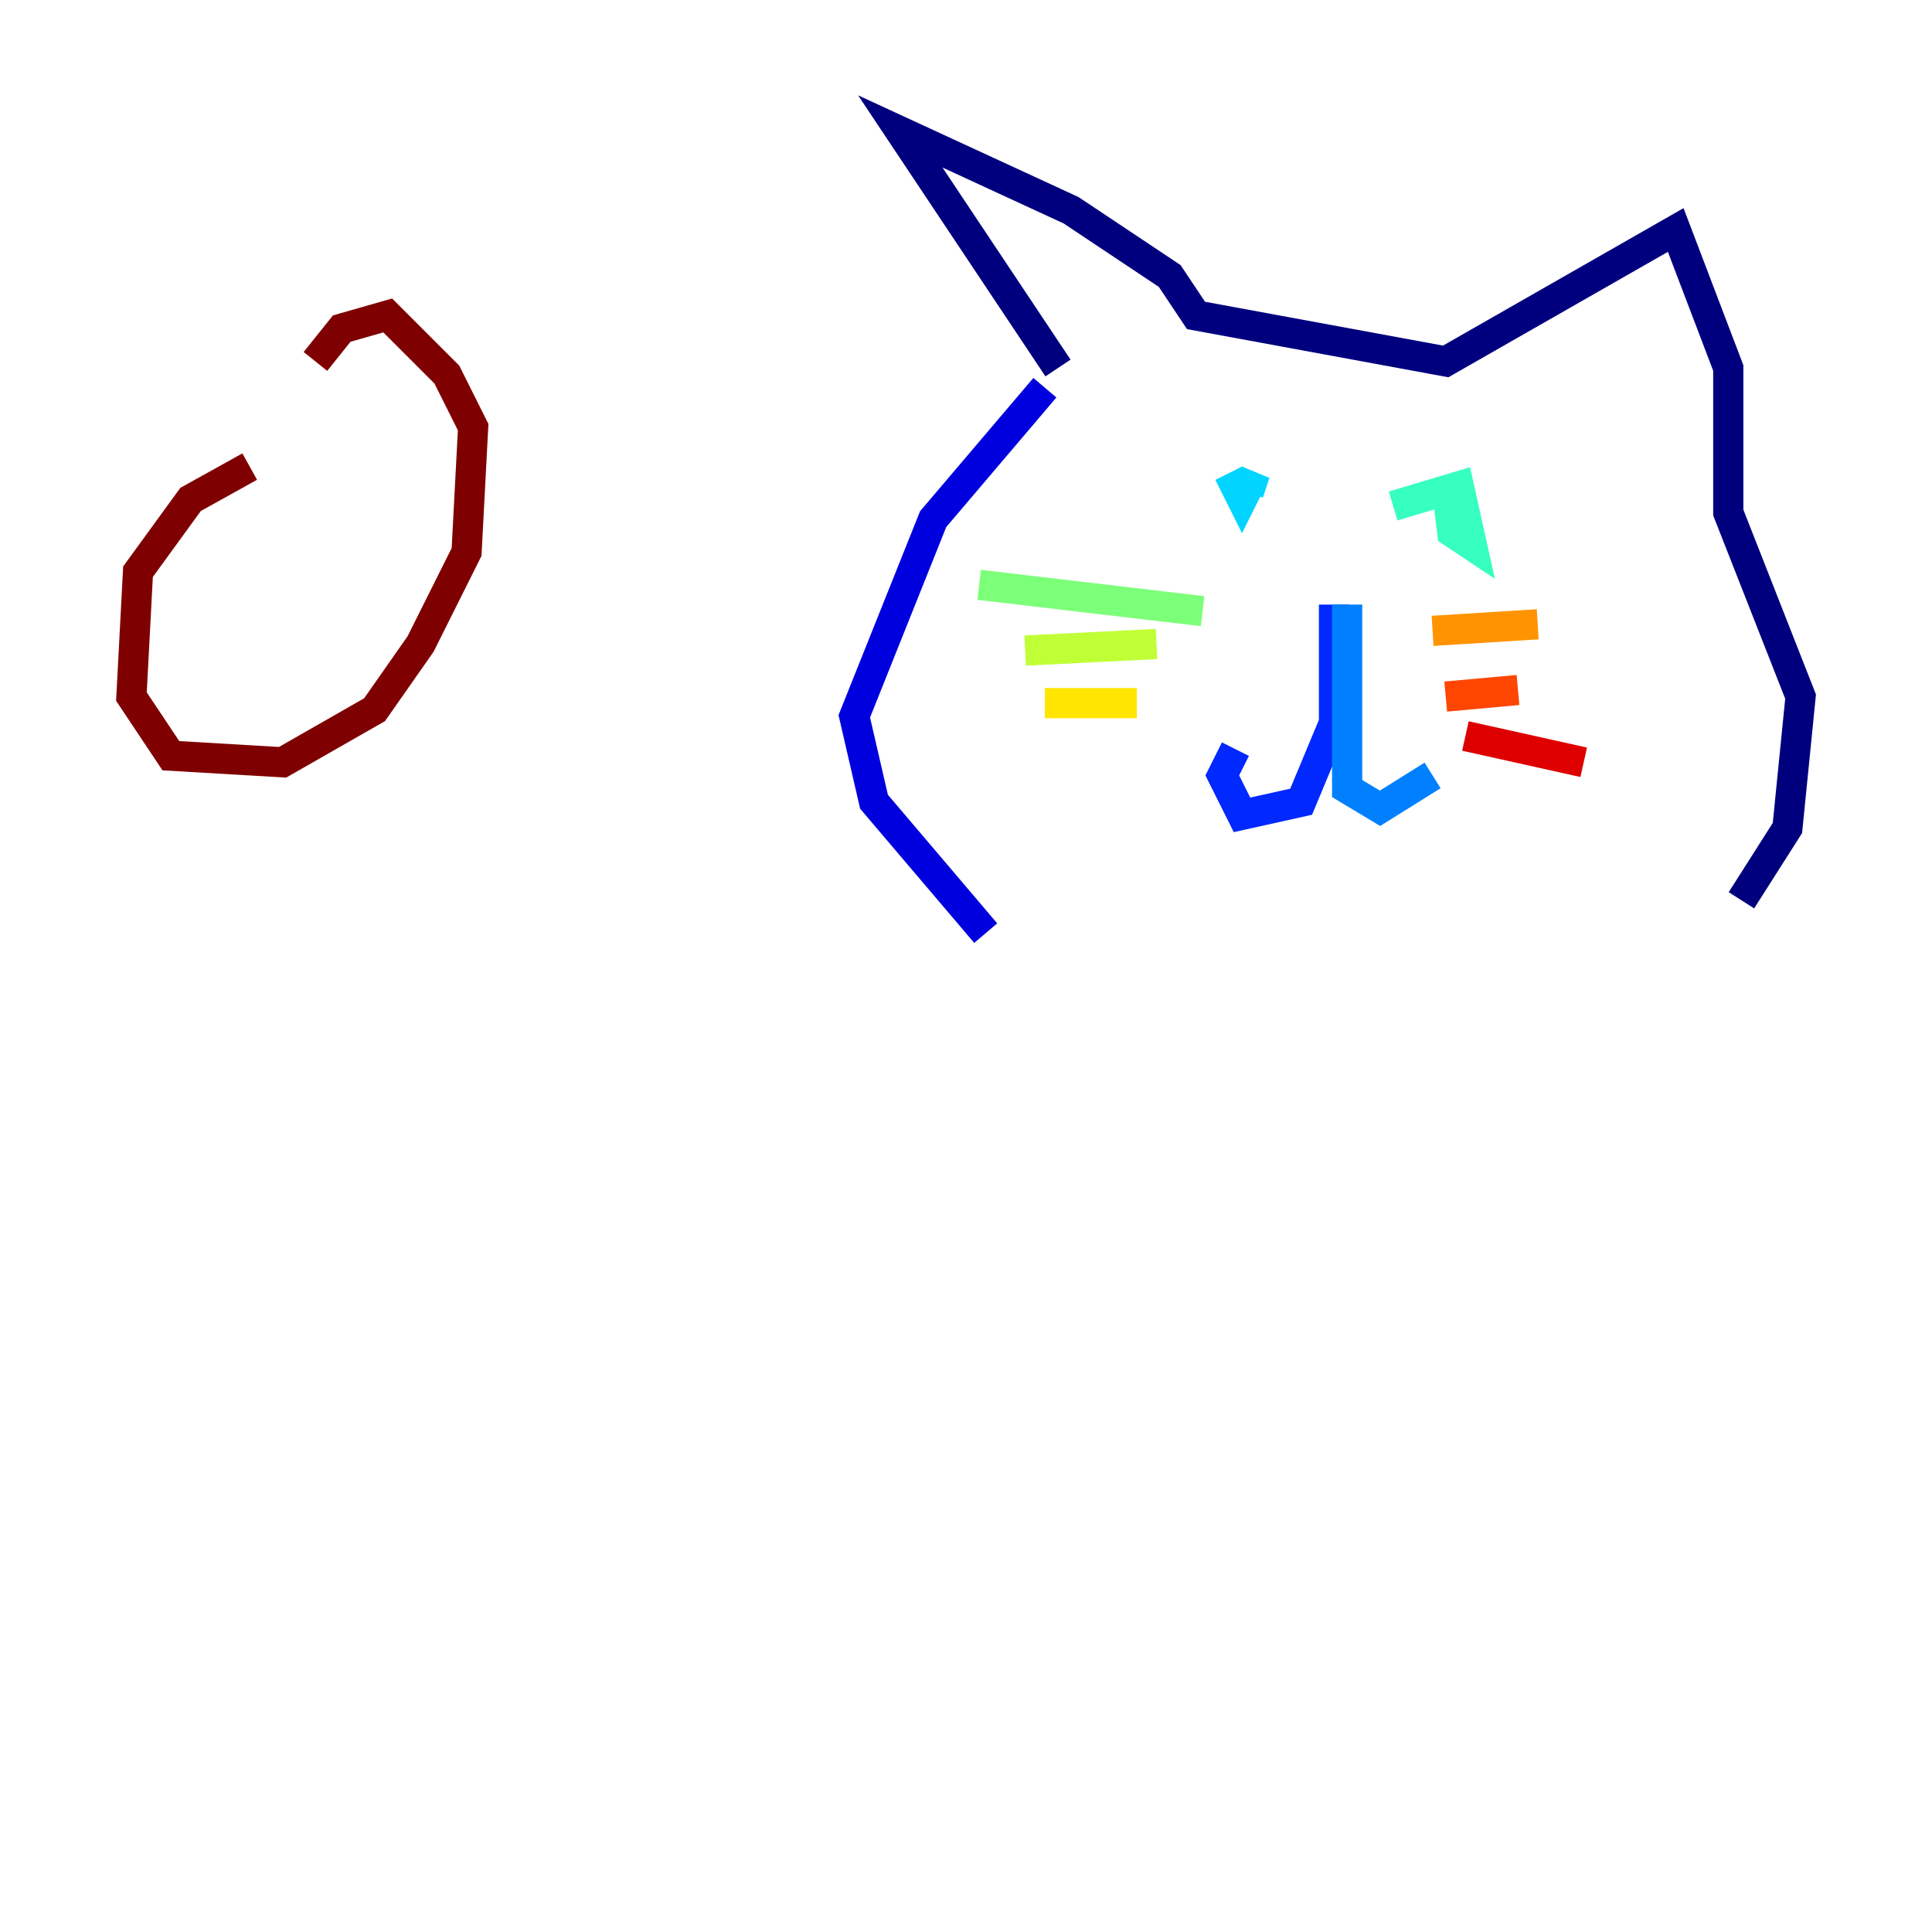 <?xml version="1.0" encoding="utf-8" ?>
<svg baseProfile="tiny" height="128" version="1.2" viewBox="0,0,128,128" width="128" xmlns="http://www.w3.org/2000/svg" xmlns:ev="http://www.w3.org/2001/xml-events" xmlns:xlink="http://www.w3.org/1999/xlink"><defs /><polyline fill="none" points="70.095,24.381 59.646,8.707 70.966,13.932 77.497,18.286 79.238,20.898 95.782,23.946 111.02,15.238 114.503,24.381 114.503,33.959 119.293,46.15 118.422,54.857 115.374,59.646" stroke="#00007f" stroke-width="2" /><polyline fill="none" points="69.225,25.687 61.823,34.395 56.599,47.456 57.905,53.116 65.306,61.823" stroke="#0000de" stroke-width="2" /><polyline fill="none" points="88.381,40.054 88.381,47.891 86.204,53.116 82.286,53.986 80.98,51.374 81.85,49.633" stroke="#0028ff" stroke-width="2" /><polyline fill="none" points="89.252,40.054 89.252,52.245 91.429,53.551 94.912,51.374" stroke="#0080ff" stroke-width="2" /><polyline fill="none" points="82.721,32.653 83.156,31.347 82.286,33.088 81.415,31.347" stroke="#00d4ff" stroke-width="2" /><polyline fill="none" points="95.782,31.782 96.218,35.265 97.524,36.136 96.653,32.218 92.299,33.524" stroke="#36ffc0" stroke-width="2" /><polyline fill="none" points="79.674,40.49 64.871,38.748" stroke="#7cff79" stroke-width="2" /><polyline fill="none" points="76.626,42.667 67.918,43.102" stroke="#c0ff36" stroke-width="2" /><polyline fill="none" points="75.32,46.585 69.225,46.585" stroke="#ffe500" stroke-width="2" /><polyline fill="none" points="94.912,41.796 101.878,41.361" stroke="#ff9400" stroke-width="2" /><polyline fill="none" points="95.782,46.15 100.571,45.714" stroke="#ff4600" stroke-width="2" /><polyline fill="none" points="97.088,48.762 104.925,50.503" stroke="#de0000" stroke-width="2" /><polyline fill="none" points="16.544,30.912 12.626,33.088 9.143,37.878 8.707,46.15 11.32,50.068 18.721,50.503 24.816,47.02 27.864,42.667 30.912,36.571 31.347,28.299 29.605,24.816 25.687,20.898 22.64,21.769 20.898,23.946" stroke="#7f0000" stroke-width="2" /></svg>